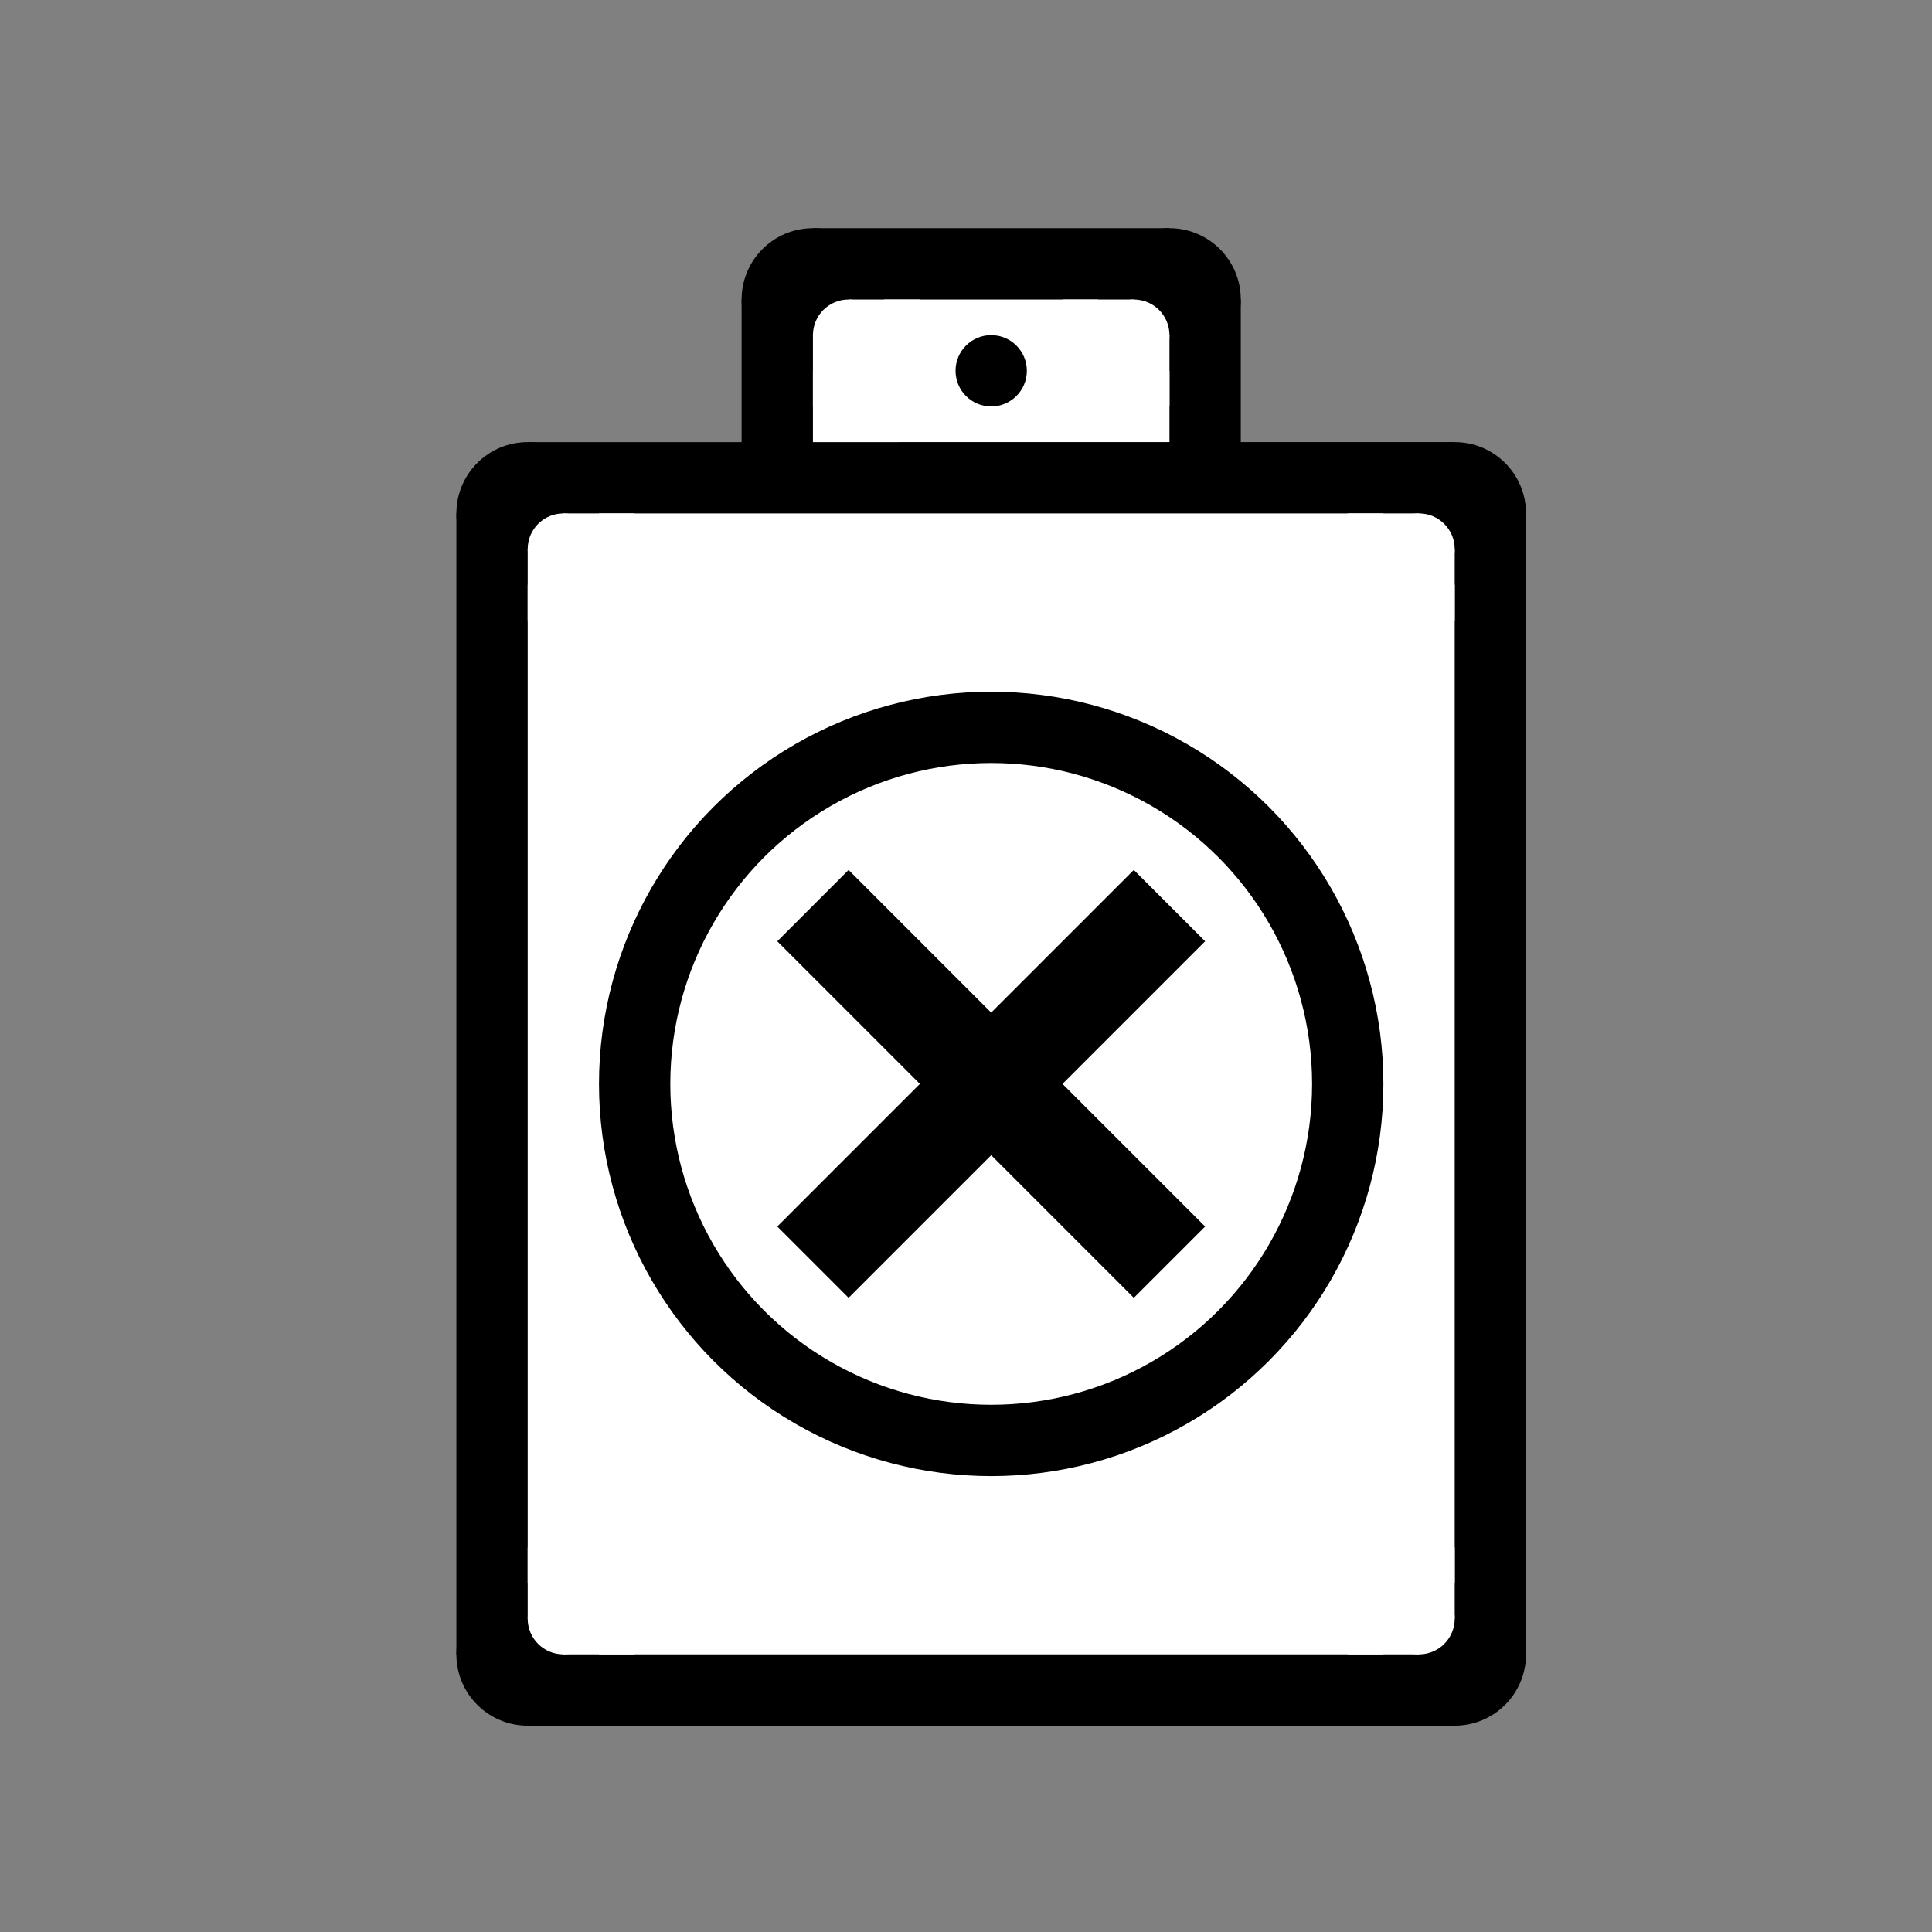 <?xml version="1.0" encoding="UTF-8" standalone="no"?>
<!-- Created with Inkscape (http://www.inkscape.org/) -->

<svg
   width="256"
   height="256"
   viewBox="0 0 67.733 67.733"
   version="1.1"
   id="svg1"
   inkscape:version="1.3 (0e150ed6c4, 2023-07-21)"
   sodipodi:docname="terrible tasks.svg"
   xmlns:inkscape="http://www.inkscape.org/namespaces/inkscape"
   xmlns:sodipodi="http://sodipodi.sourceforge.net/DTD/sodipodi-0.dtd"
   xmlns="http://www.w3.org/2000/svg"
   xmlns:svg="http://www.w3.org/2000/svg">
  <rect x="0" y="0" width="67.733" height="67.733" fill="#808080" stroke="none"/>
  <sodipodi:namedview
     id="namedview1"
     pagecolor="#ffffff"
     bordercolor="#000000"
     borderopacity="0.25"
     inkscape:showpageshadow="2"
     inkscape:pageopacity="0.0"
     inkscape:pagecheckerboard="0"
     inkscape:deskcolor="#d1d1d1"
     inkscape:document-units="mm"
     inkscape:zoom="1.002826"
     inkscape:cx="-71.29851"
     inkscape:cy="130.13224"
     inkscape:window-width="1366"
     inkscape:window-height="705"
     inkscape:window-x="-8"
     inkscape:window-y="-8"
     inkscape:window-maximized="1"
     inkscape:current-layer="layer1" />
  <defs
     id="defs1" />
  <g
     inkscape:label="Layer 1"
     inkscape:groupmode="layer"
     id="layer1">
    <rect
       style="fill:#ffffff;fill-opacity:1;stroke-width:0.296"
       id="rect3-5-1-0"
       width="15"
       height="7"
       x="27"
       y="9.5" />
    <rect
       style="fill:#ffffff;fill-opacity:1;stroke-width:1.101"
       id="rect3-5-1"
       width="34.5"
       height="42"
       x="17.5"
       y="17" />
    <path
       style="fill:#000000;fill-opacity:1;stroke-width:0.029"
       d="m 18.5,60.5 v -2.5 H 51 v 2.5 z"
       id="path1"
       sodipodi:nodetypes="ccccc" />
    <path
       style="fill:#000000;fill-opacity:1;stroke-width:0.032"
       d="M 53.5,58 H 51 V 18 h 2.5 z"
       id="path1-6"
       sodipodi:nodetypes="ccccc" />
    <ellipse
       style="fill:#000000;stroke-width:0.041"
       id="path2"
       cx="51"
       cy="58"
       rx="2.5"
       ry="2.5" />
    <path
       style="fill:#000000;fill-opacity:1;stroke-width:0.029"
       d="m 51,15.5 v 2.5 H 18.5 v -2.5 z"
       id="path1-0"
       sodipodi:nodetypes="ccccc" />
    <path
       style="fill:#000000;fill-opacity:1;stroke-width:0.018"
       d="M 41,8 V 10.5 H 28.5 V 8 Z"
       id="path1-0-5"
       sodipodi:nodetypes="ccccc" />
    <path
       style="fill:#000000;fill-opacity:1;stroke-width:0.013"
       d="m 26,10.5 h 2.5 v 6.25 H 26 Z"
       id="path1-0-5-1"
       sodipodi:nodetypes="ccccc" />
    <path
       style="fill:#000000;fill-opacity:1;stroke-width:0.013"
       d="m 41,10.5 h 2.5 v 6.25 H 41 Z"
       id="path1-0-5-1-0"
       sodipodi:nodetypes="ccccc" />
    <path
       style="fill:#000000;fill-opacity:1;stroke-width:0.032"
       d="m 16,18 h 2.5 V 58 H 16 Z"
       id="path1-6-7"
       sodipodi:nodetypes="ccccc" />
    <ellipse
       style="fill:#000000;stroke-width:0.041"
       id="path2-1"
       cx="-18.5"
       cy="-18"
       transform="scale(-1)"
       rx="2.5"
       ry="2.5" />
    <ellipse
       style="fill:#ffffff;fill-opacity:1;stroke-width:0.02"
       id="path2-1-7"
       cx="-19.75"
       cy="-19.25"
       transform="scale(-1)"
       rx="1.25"
       ry="1.25" />
    <ellipse
       style="fill:#000000;stroke-width:0.041"
       id="path2-1-2"
       cx="-51"
       cy="-18"
       transform="scale(-1)"
       rx="2.5"
       ry="2.5" />
    <ellipse
       style="fill:#000000;stroke-width:0.041"
       id="path2-1-2-6"
       cx="-41"
       cy="-10.5"
       transform="scale(-1)"
       rx="2.5"
       ry="2.5" />
    <ellipse
       style="fill:#000000;stroke-width:0.041"
       id="path2-1-2-6-3"
       cx="-28.5"
       cy="-10.5"
       transform="scale(-1)"
       rx="2.5"
       ry="2.5" />
    <ellipse
       style="fill:#000000;stroke-width:0.02"
       id="path2-1-2-6-3-1"
       cx="-34.75"
       cy="-13"
       transform="scale(-1)"
       rx="1.25"
       ry="1.25" />
    <ellipse
       style="fill:#000000;stroke-width:0.041"
       id="path2-7"
       cx="18.5"
       cy="58"
       rx="2.5"
       ry="2.5" />
    <ellipse
       style="fill:#000000;fill-opacity:1;stroke-width:0.113"
       id="path3"
       cx="34.75"
       cy="38"
       rx="13.75"
       ry="13.75" />
    <ellipse
       style="fill:#ffffff;fill-opacity:1;stroke-width:0.092"
       id="path3-5"
       cx="34.75"
       cy="38"
       rx="11.25"
       ry="11.25" />
    <path
       style="fill:#000000;fill-opacity:1;stroke-width:0.029"
       d="M 42.25,43 39.75,45.5 27.25,33 l 2.5,-2.5 z"
       id="path1-0-1"
       sodipodi:nodetypes="ccccc" />
    <path
       style="fill:#000000;fill-opacity:1;stroke-width:0.029"
       d="m 39.75,30.5 2.5,2.5 L 29.75,45.5 27.25,43 Z"
       id="path1-0-1-3"
       sodipodi:nodetypes="ccccc" />
    <rect
       style="fill:#ffffff;fill-opacity:1;stroke-width:0.072"
       id="rect3"
       width="2.5"
       height="2.5"
       x="18.5"
       y="19.25" />
    <rect
       style="fill:#ffffff;fill-opacity:1;stroke-width:0.072"
       id="rect3-5"
       width="2.5"
       height="2.5"
       x="19.75"
       y="18" />
    <ellipse
       style="fill:#ffffff;fill-opacity:1;stroke-width:0.02"
       id="path2-1-7-2"
       cx="-29.75"
       cy="-11.75"
       transform="scale(-1)"
       rx="1.25"
       ry="1.25" />
    <rect
       style="fill:#ffffff;fill-opacity:1;stroke-width:0.072"
       id="rect3-8"
       width="2.5"
       height="2.5"
       x="28.5"
       y="11.75" />
    <rect
       style="fill:#ffffff;fill-opacity:1;stroke-width:0.072"
       id="rect3-5-2"
       width="2.5"
       height="2.5"
       x="29.75"
       y="10.5" />
    <ellipse
       style="fill:#ffffff;fill-opacity:1;stroke-width:0.02"
       id="path2-1-7-2-1"
       cx="-11.75"
       cy="39.75"
       transform="rotate(-90)"
       rx="1.25"
       ry="1.25" />
    <rect
       style="fill:#ffffff;fill-opacity:1;stroke-width:0.072"
       id="rect3-8-9"
       width="2.5"
       height="2.5"
       x="10.5"
       y="-39.75"
       transform="rotate(90)" />
    <rect
       style="fill:#ffffff;fill-opacity:1;stroke-width:0.072"
       id="rect3-5-2-1"
       width="2.5"
       height="2.5"
       x="11.75"
       y="-41"
       transform="rotate(90)" />
    <ellipse
       style="fill:#ffffff;fill-opacity:1;stroke-width:0.02"
       id="path2-1-7-2-1-3"
       cx="-19.25"
       cy="49.75"
       transform="rotate(-90)"
       rx="1.25"
       ry="1.25" />
    <rect
       style="fill:#ffffff;fill-opacity:1;stroke-width:0.072"
       id="rect3-8-9-5"
       width="2.5"
       height="2.5"
       x="18"
       y="-49.75"
       transform="rotate(90)" />
    <rect
       style="fill:#ffffff;fill-opacity:1;stroke-width:0.072"
       id="rect3-5-2-1-8"
       width="2.5"
       height="2.5"
       x="19.25"
       y="-51"
       transform="rotate(90)" />
    <ellipse
       style="fill:#ffffff;fill-opacity:1;stroke-width:0.02"
       id="path2-1-7-8"
       cx="49.75"
       cy="56.75"
       rx="1.25"
       ry="1.25" />
    <rect
       style="fill:#ffffff;fill-opacity:1;stroke-width:0.072"
       id="rect3-3"
       width="2.5"
       height="2.5"
       x="-51"
       y="-56.75"
       transform="scale(-1)" />
    <rect
       style="fill:#ffffff;fill-opacity:1;stroke-width:0.072"
       id="rect3-5-3"
       width="2.5"
       height="2.5"
       x="-49.75"
       y="-58"
       transform="scale(-1)" />
    <ellipse
       style="fill:#ffffff;fill-opacity:1;stroke-width:0.02"
       id="path2-1-7-2-1-3-9"
       cx="56.75"
       cy="-19.75"
       transform="rotate(90)"
       rx="1.25"
       ry="1.25" />
    <rect
       style="fill:#ffffff;fill-opacity:1;stroke-width:0.072"
       id="rect3-8-9-5-5"
       width="2.5"
       height="2.5"
       x="-58"
       y="19.75"
       transform="rotate(-90)" />
    <rect
       style="fill:#ffffff;fill-opacity:1;stroke-width:0.072"
       id="rect3-5-2-1-8-7"
       width="2.5"
       height="2.5"
       x="-56.75"
       y="18.5"
       transform="rotate(-90)" />
  </g>
</svg>
